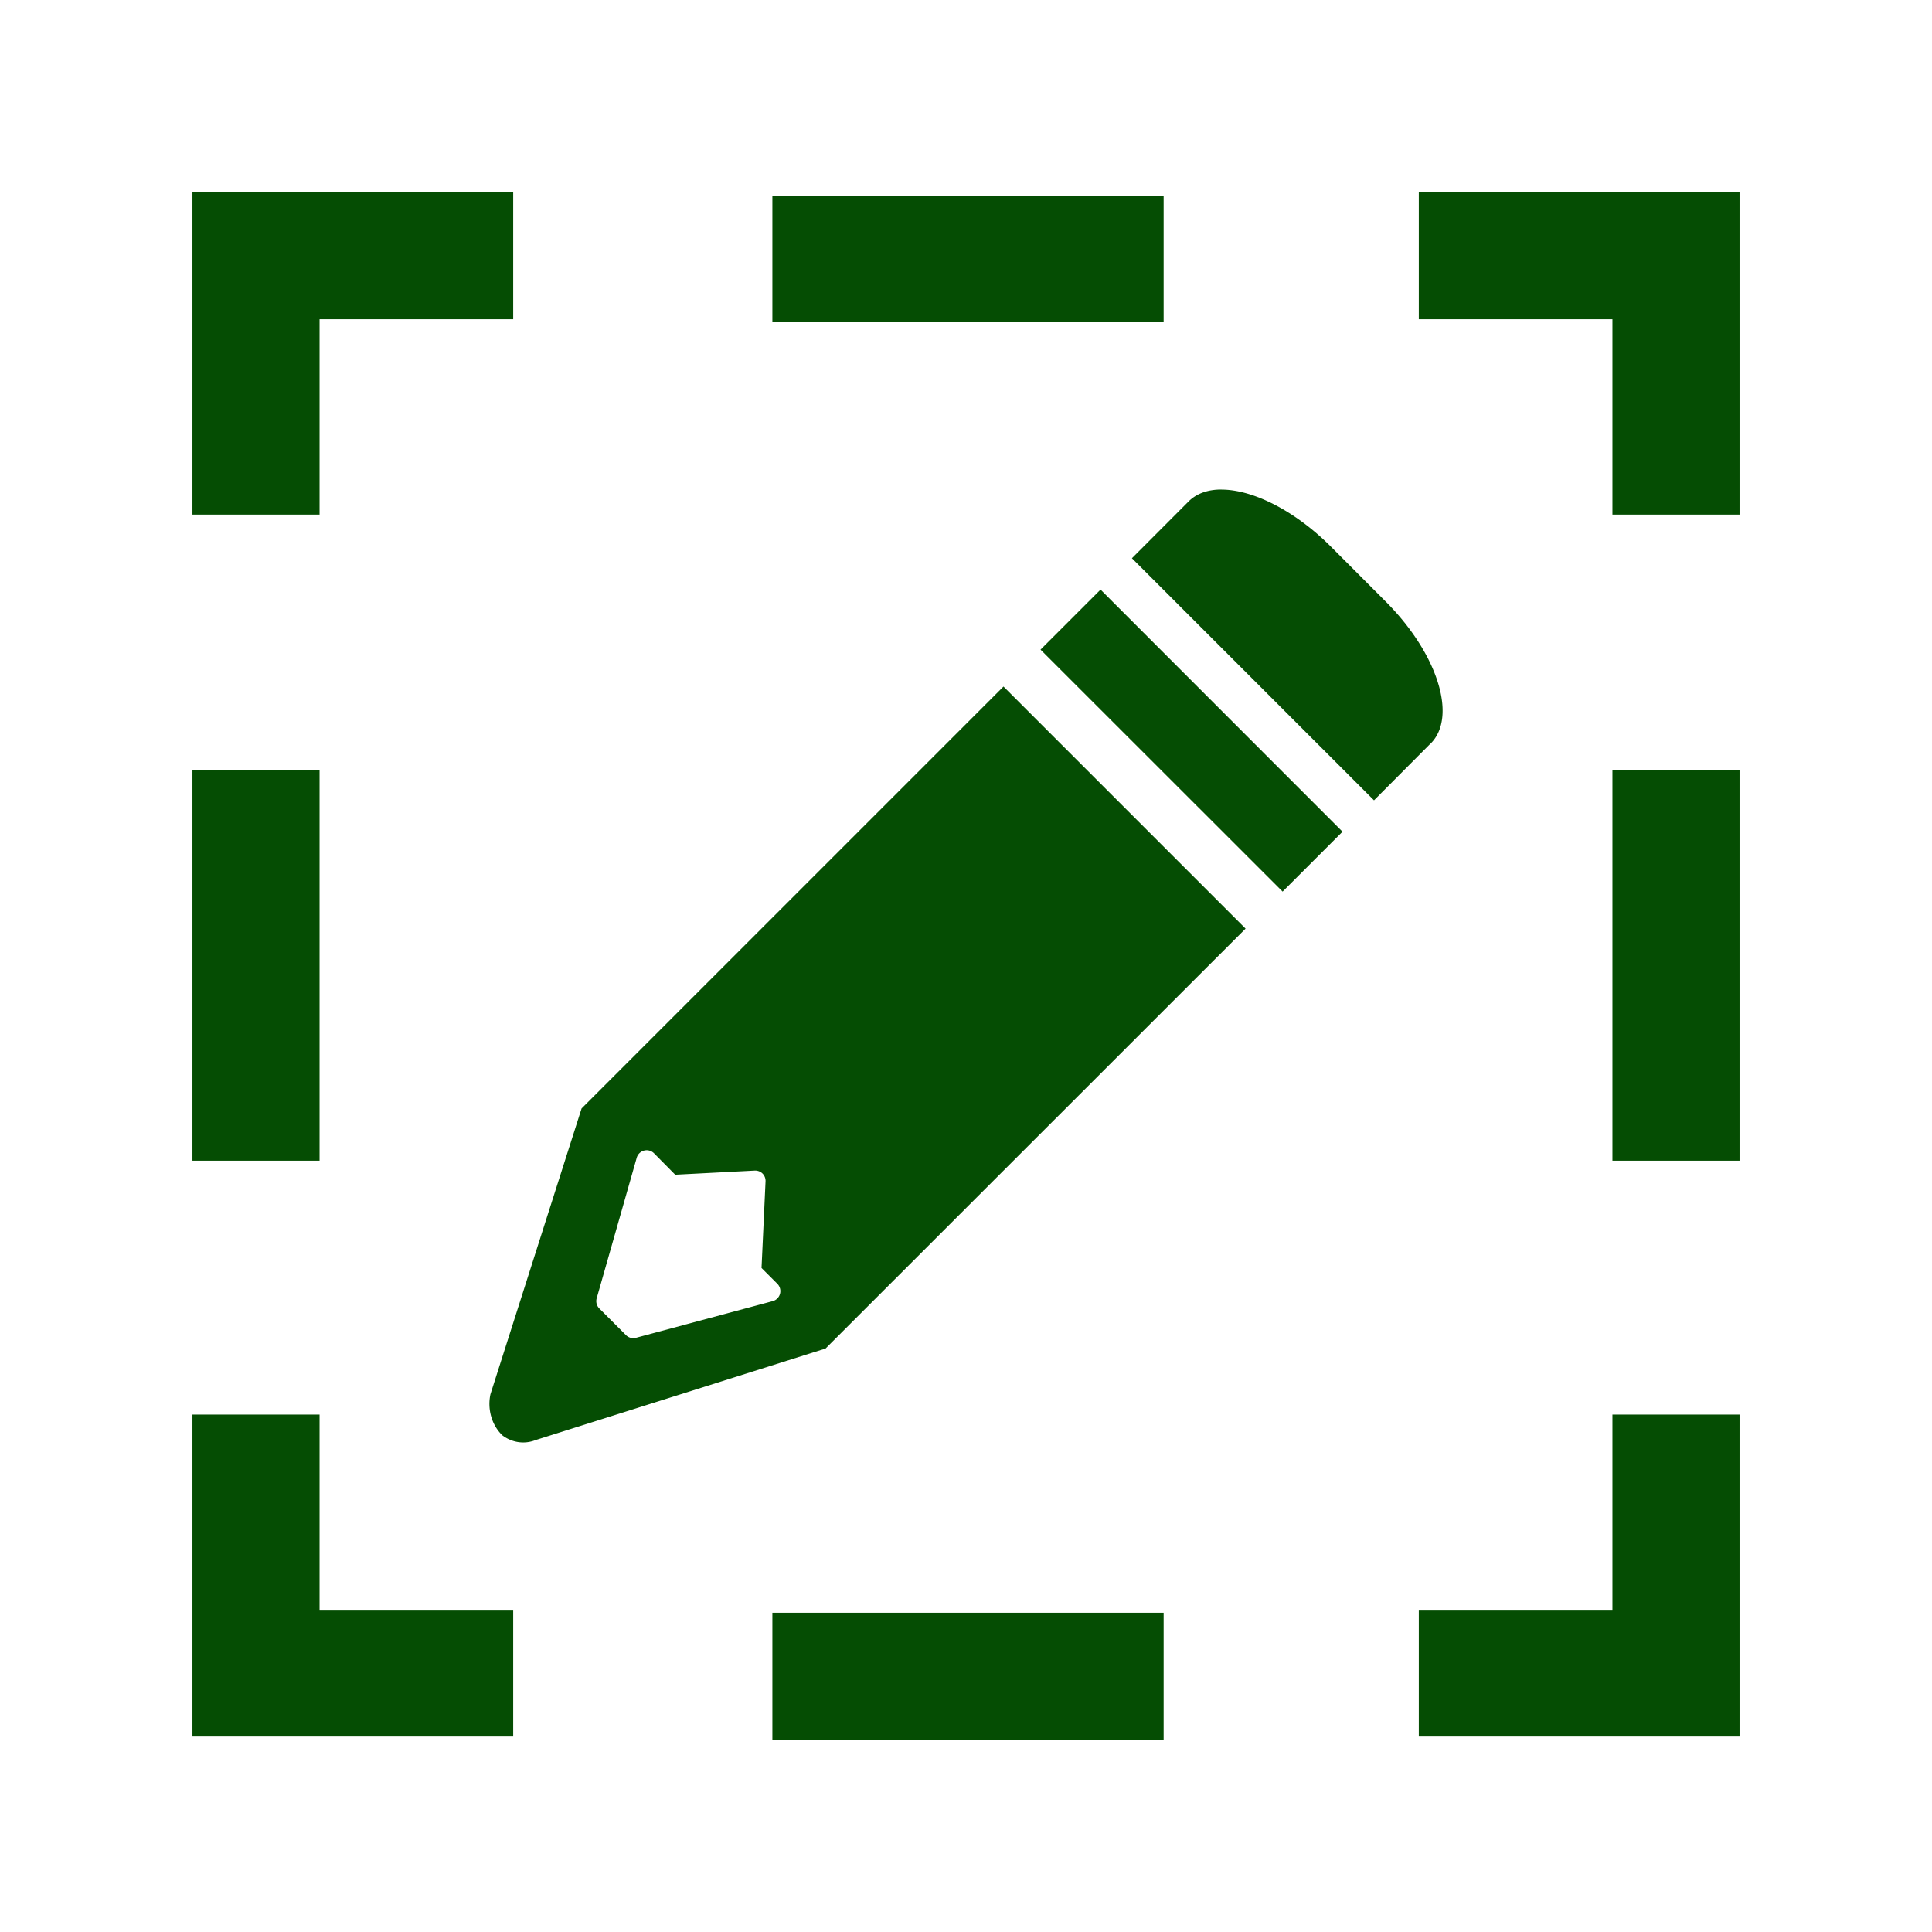 <?xml version="1.0" encoding="UTF-8" standalone="no"?>
<svg
   xmlns:dc="http://purl.org/dc/elements/1.1/"
   xmlns:cc="http://creativecommons.org/ns#"
   xmlns:rdf="http://www.w3.org/1999/02/22-rdf-syntax-ns#"
   xmlns:svg="http://www.w3.org/2000/svg"
   xmlns="http://www.w3.org/2000/svg"
   xmlns:sodipodi="http://sodipodi.sourceforge.net/DTD/sodipodi-0.dtd"
   xmlns:inkscape="http://www.inkscape.org/namespaces/inkscape"
   height="100%"
   width="100%"
   version="1.1"
   id="svg2"
   viewBox="0 0 512 512"
   inkscape:version="0.91 r"
   sodipodi:docname="select-rectangular.svg">
  <sodipodi:namedview
     pagecolor="#ffffff"
     bordercolor="#666666"
     borderopacity="1"
     objecttolerance="10"
     gridtolerance="10"
     guidetolerance="10"
     inkscape:pageopacity="0"
     inkscape:pageshadow="2"
     inkscape:window-width="640"
     inkscape:window-height="480"
     id="namedview8"
     showgrid="false"
     inkscape:zoom="0.4609375"
     inkscape:cx="256"
     inkscape:cy="256"
     inkscape:window-x="0"
     inkscape:window-y="0"
     inkscape:window-maximized="0"
     inkscape:current-layer="svg2" />
  <defs
     id="defs98" />
  <path
     id="path3252"
     d="m 51,51 0,85.375 33.688,0 0,-51.781 51.312,0 0,-33.594 -85,0 z m 325,0 0,33.594 51.312,0 0,51.781 33.688,0 0,-85.375 -85,0 z m -171.313,0.844 0,33.562 103.688,0 0,-33.562 -103.688,0 z M 322.75,129.75 c -3.083,0.16 -5.714,1.152 -7.656,3.031 l -0.125,0.125 -15,15.031 64.156,64.156 14.781,-14.844 0.25,-0.219 0.094,-0.094 c 6.973,-7.182 1.642,-23.857 -12.031,-37.531 l -14.531,-14.562 c -9.445,-9.446 -20.366,-14.914 -28.562,-15.094 -0.458,-0.01 -0.935,-0.023 -1.375,0 z m -31.094,26.5 -15.906,15.906 64.156,64.125 15.875,-15.875 L 291.656,156.25 Z m -25.719,25.688 -96.875,96.875 -11.906,11.906 -3.031,3.031 -24.156,75.75 a 9.86,10.986 0.014 0 0 3.188,10.906 9.86,10.986 0.014 0 0 8.812,1.219 l 76.812,-24.25 2.531,-2.531 11.562,-11.562 97.219,-97.188 -64.156,-64.156 z m -214.937,22.156 0,103.5 33.688,0 0,-103.5 -33.688,0 z m 376.312,0 0,103.5 33.688,0 0,-103.5 -33.688,0 z m -256.25,100.75 a 2.752,2.752 0 0 1 2.25,0.781 l 5.625,5.688 21.062,-1.094 a 2.752,2.752 0 0 1 1.938,0.656 2.752,2.752 0 0 1 0.938,2.219 l -1.062,22.938 4.188,4.188 a 2.752,2.752 0 0 1 -1.219,4.594 l -36.25,9.719 a 2.752,2.752 0 0 1 -2.656,-0.719 l -7.031,-7.031 a 2.752,2.752 0 0 1 -0.719,-2.719 l 10.594,-37.188 a 2.752,2.752 0 0 1 2.344,-2.031 z M 51,374.875 l 0,85.344 85,0 0,-33.594 -51.312,0 0,-51.75 -33.688,0 z m 376.312,0 0,51.75 -51.312,0 0,33.594 85,0 0,-85.344 -33.688,0 z m -222.625,52.531 0,33.594 103.688,0 0,-33.594 -103.688,0 z"
     style="fill:#054D03;fill-rule:evenodd" />
</svg>
